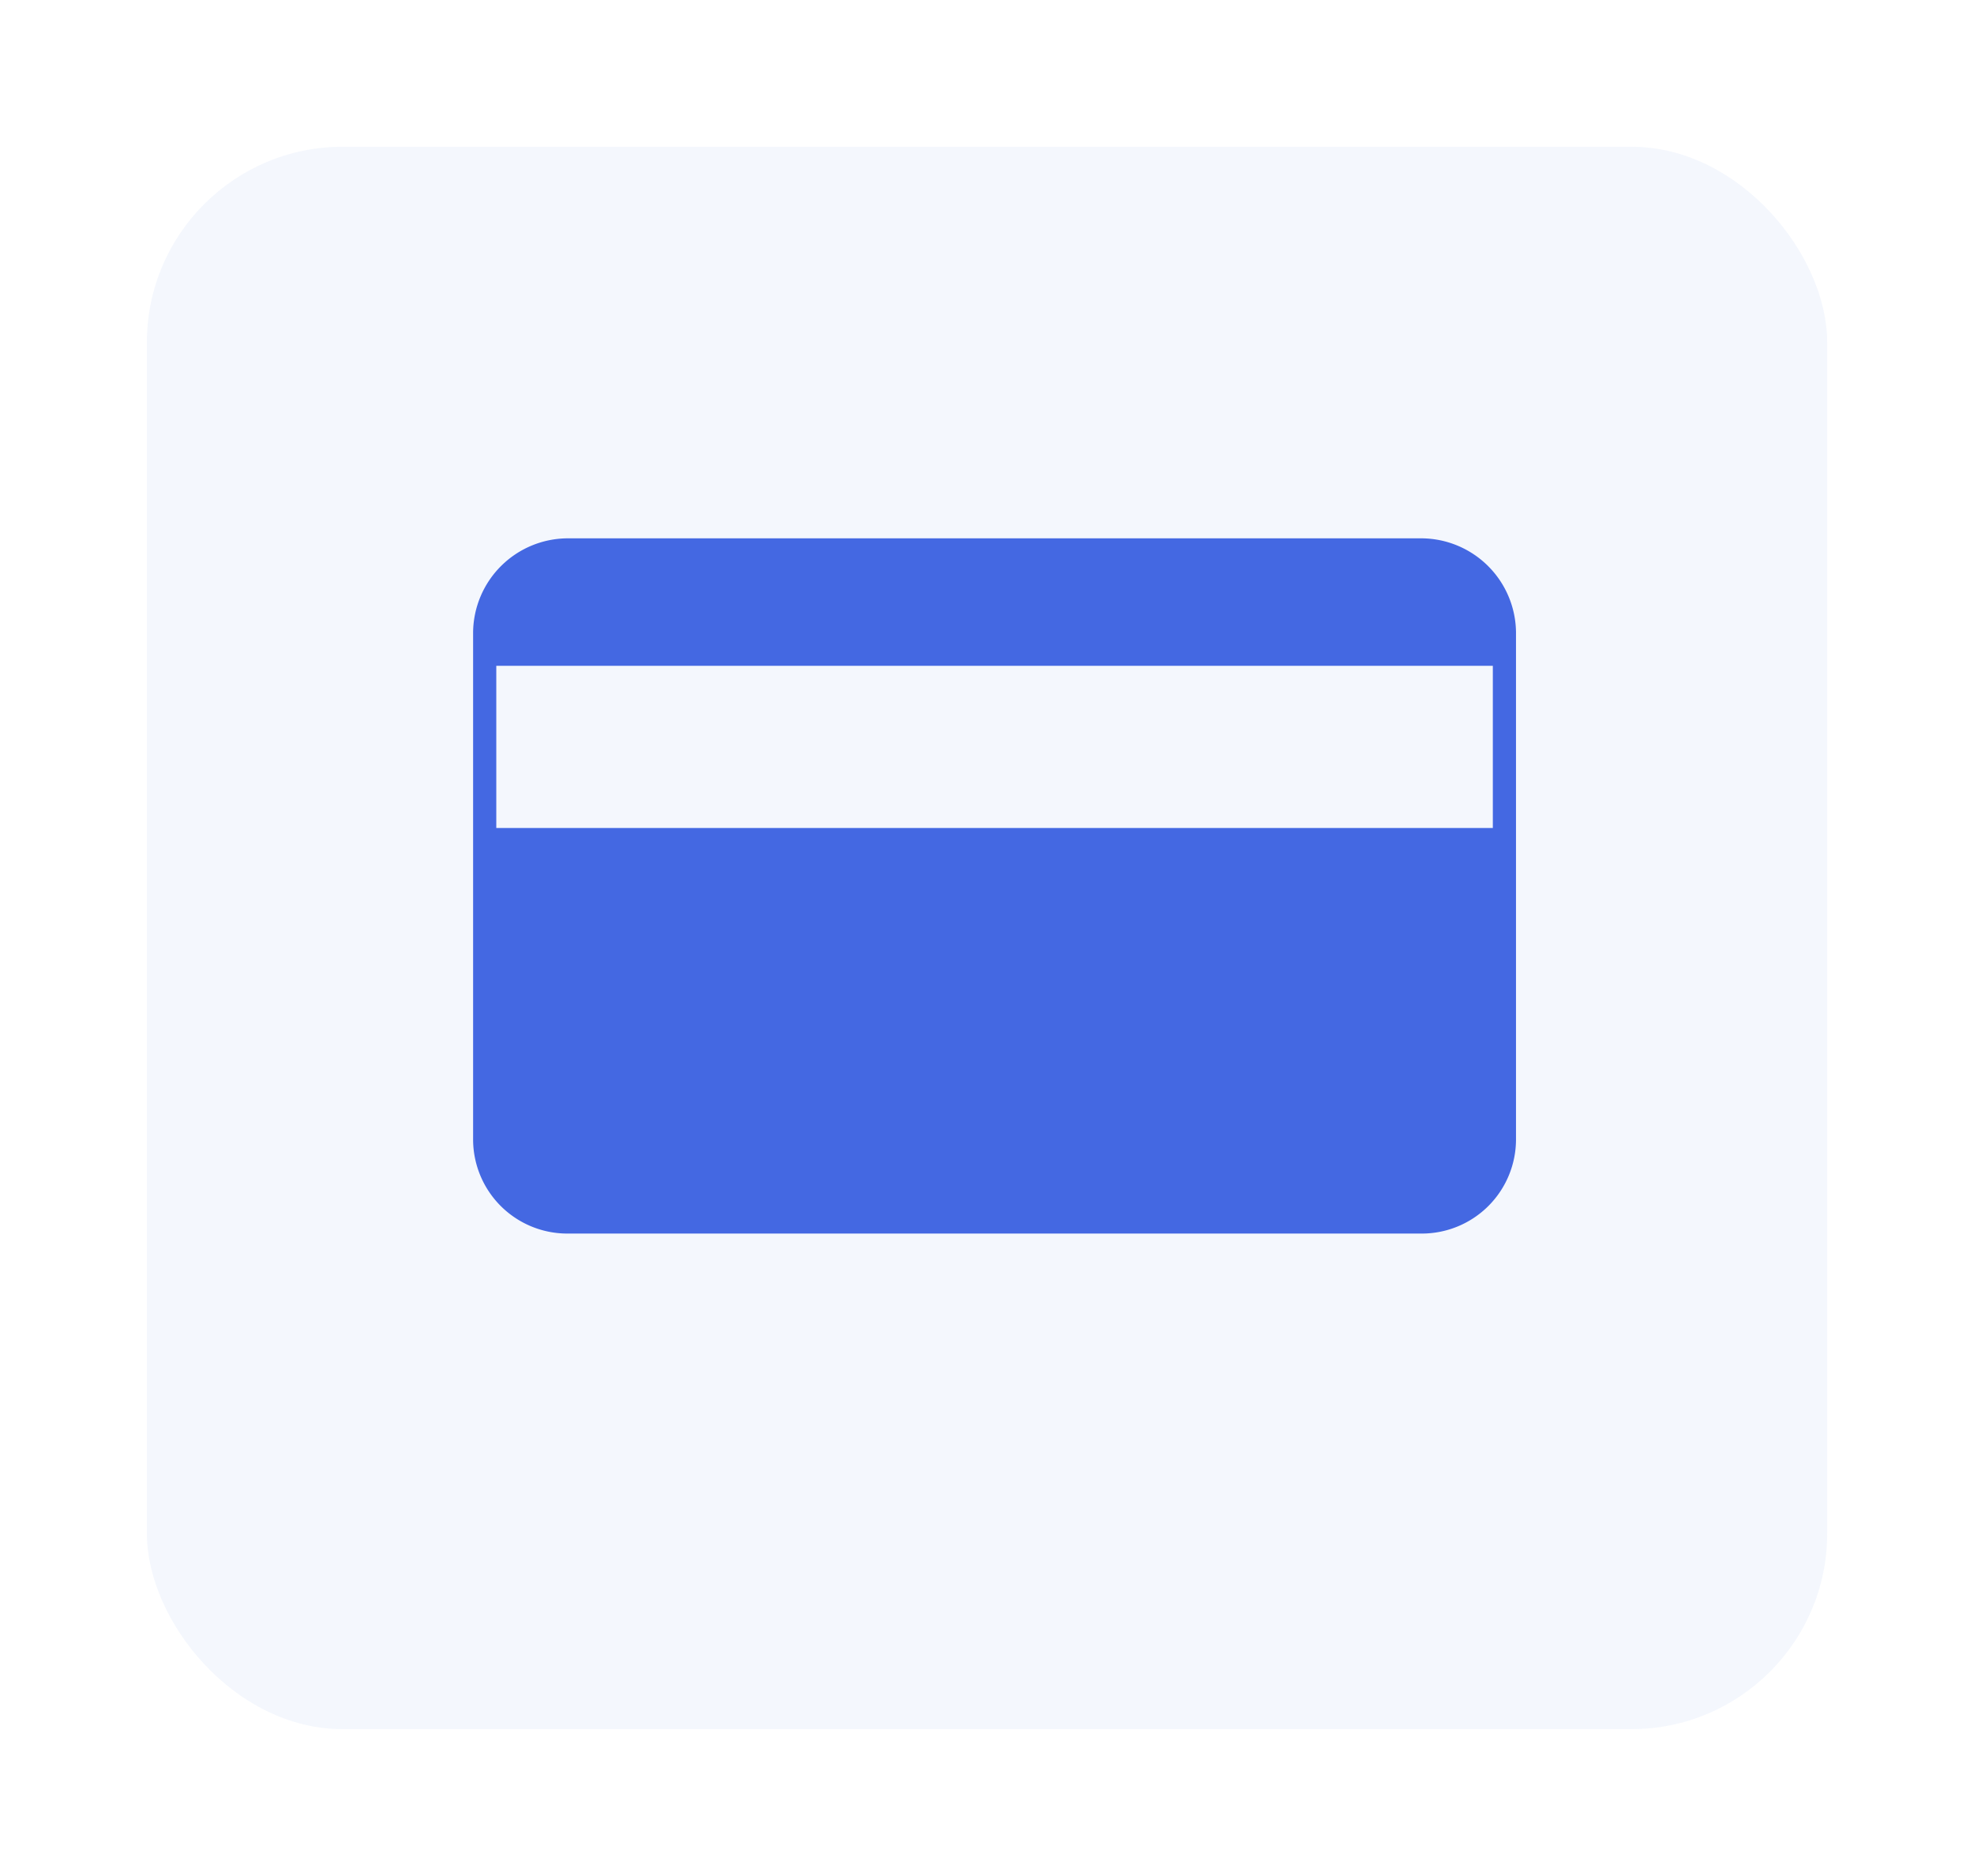 <svg xmlns="http://www.w3.org/2000/svg" xmlns:xlink="http://www.w3.org/1999/xlink" width="121" height="115" viewBox="0 0 121 115">
  <defs>
    <filter id="Rectangle_92" x="0" y="0" width="121" height="115" filterUnits="userSpaceOnUse">
      <feOffset dy="3" input="SourceAlpha"/>
      <feGaussianBlur stdDeviation="3" result="blur"/>
      <feFlood flood-color="#f0f4fc"/>
      <feComposite operator="in" in2="blur"/>
      <feComposite in="SourceGraphic"/>
    </filter>
  </defs>
  <g id="benefits__icon-3" transform="translate(20.963 10.976)">
    <g transform="matrix(1, 0, 0, 1, -20.96, -10.98)" filter="url(#Rectangle_92)">
      <rect id="Rectangle_92-2" data-name="Rectangle 92" width="103" height="97" rx="12" transform="translate(9 6)" fill="#f0f4fc" opacity="0.75"/>
    </g>
    <path id="Path_77997" data-name="Path 77997" d="M63.173,20H10.753A5.822,5.822,0,0,0,5,25.753V56.864a5.775,5.775,0,0,0,5.753,5.753h52.42a5.775,5.775,0,0,0,5.753-5.753V25.753A5.822,5.822,0,0,0,63.173,20Zm4.333,17.757H6.421V27.813H67.506Z" transform="translate(3.037 2.024)" fill="#4468e2"/>
  </g>
</svg>
